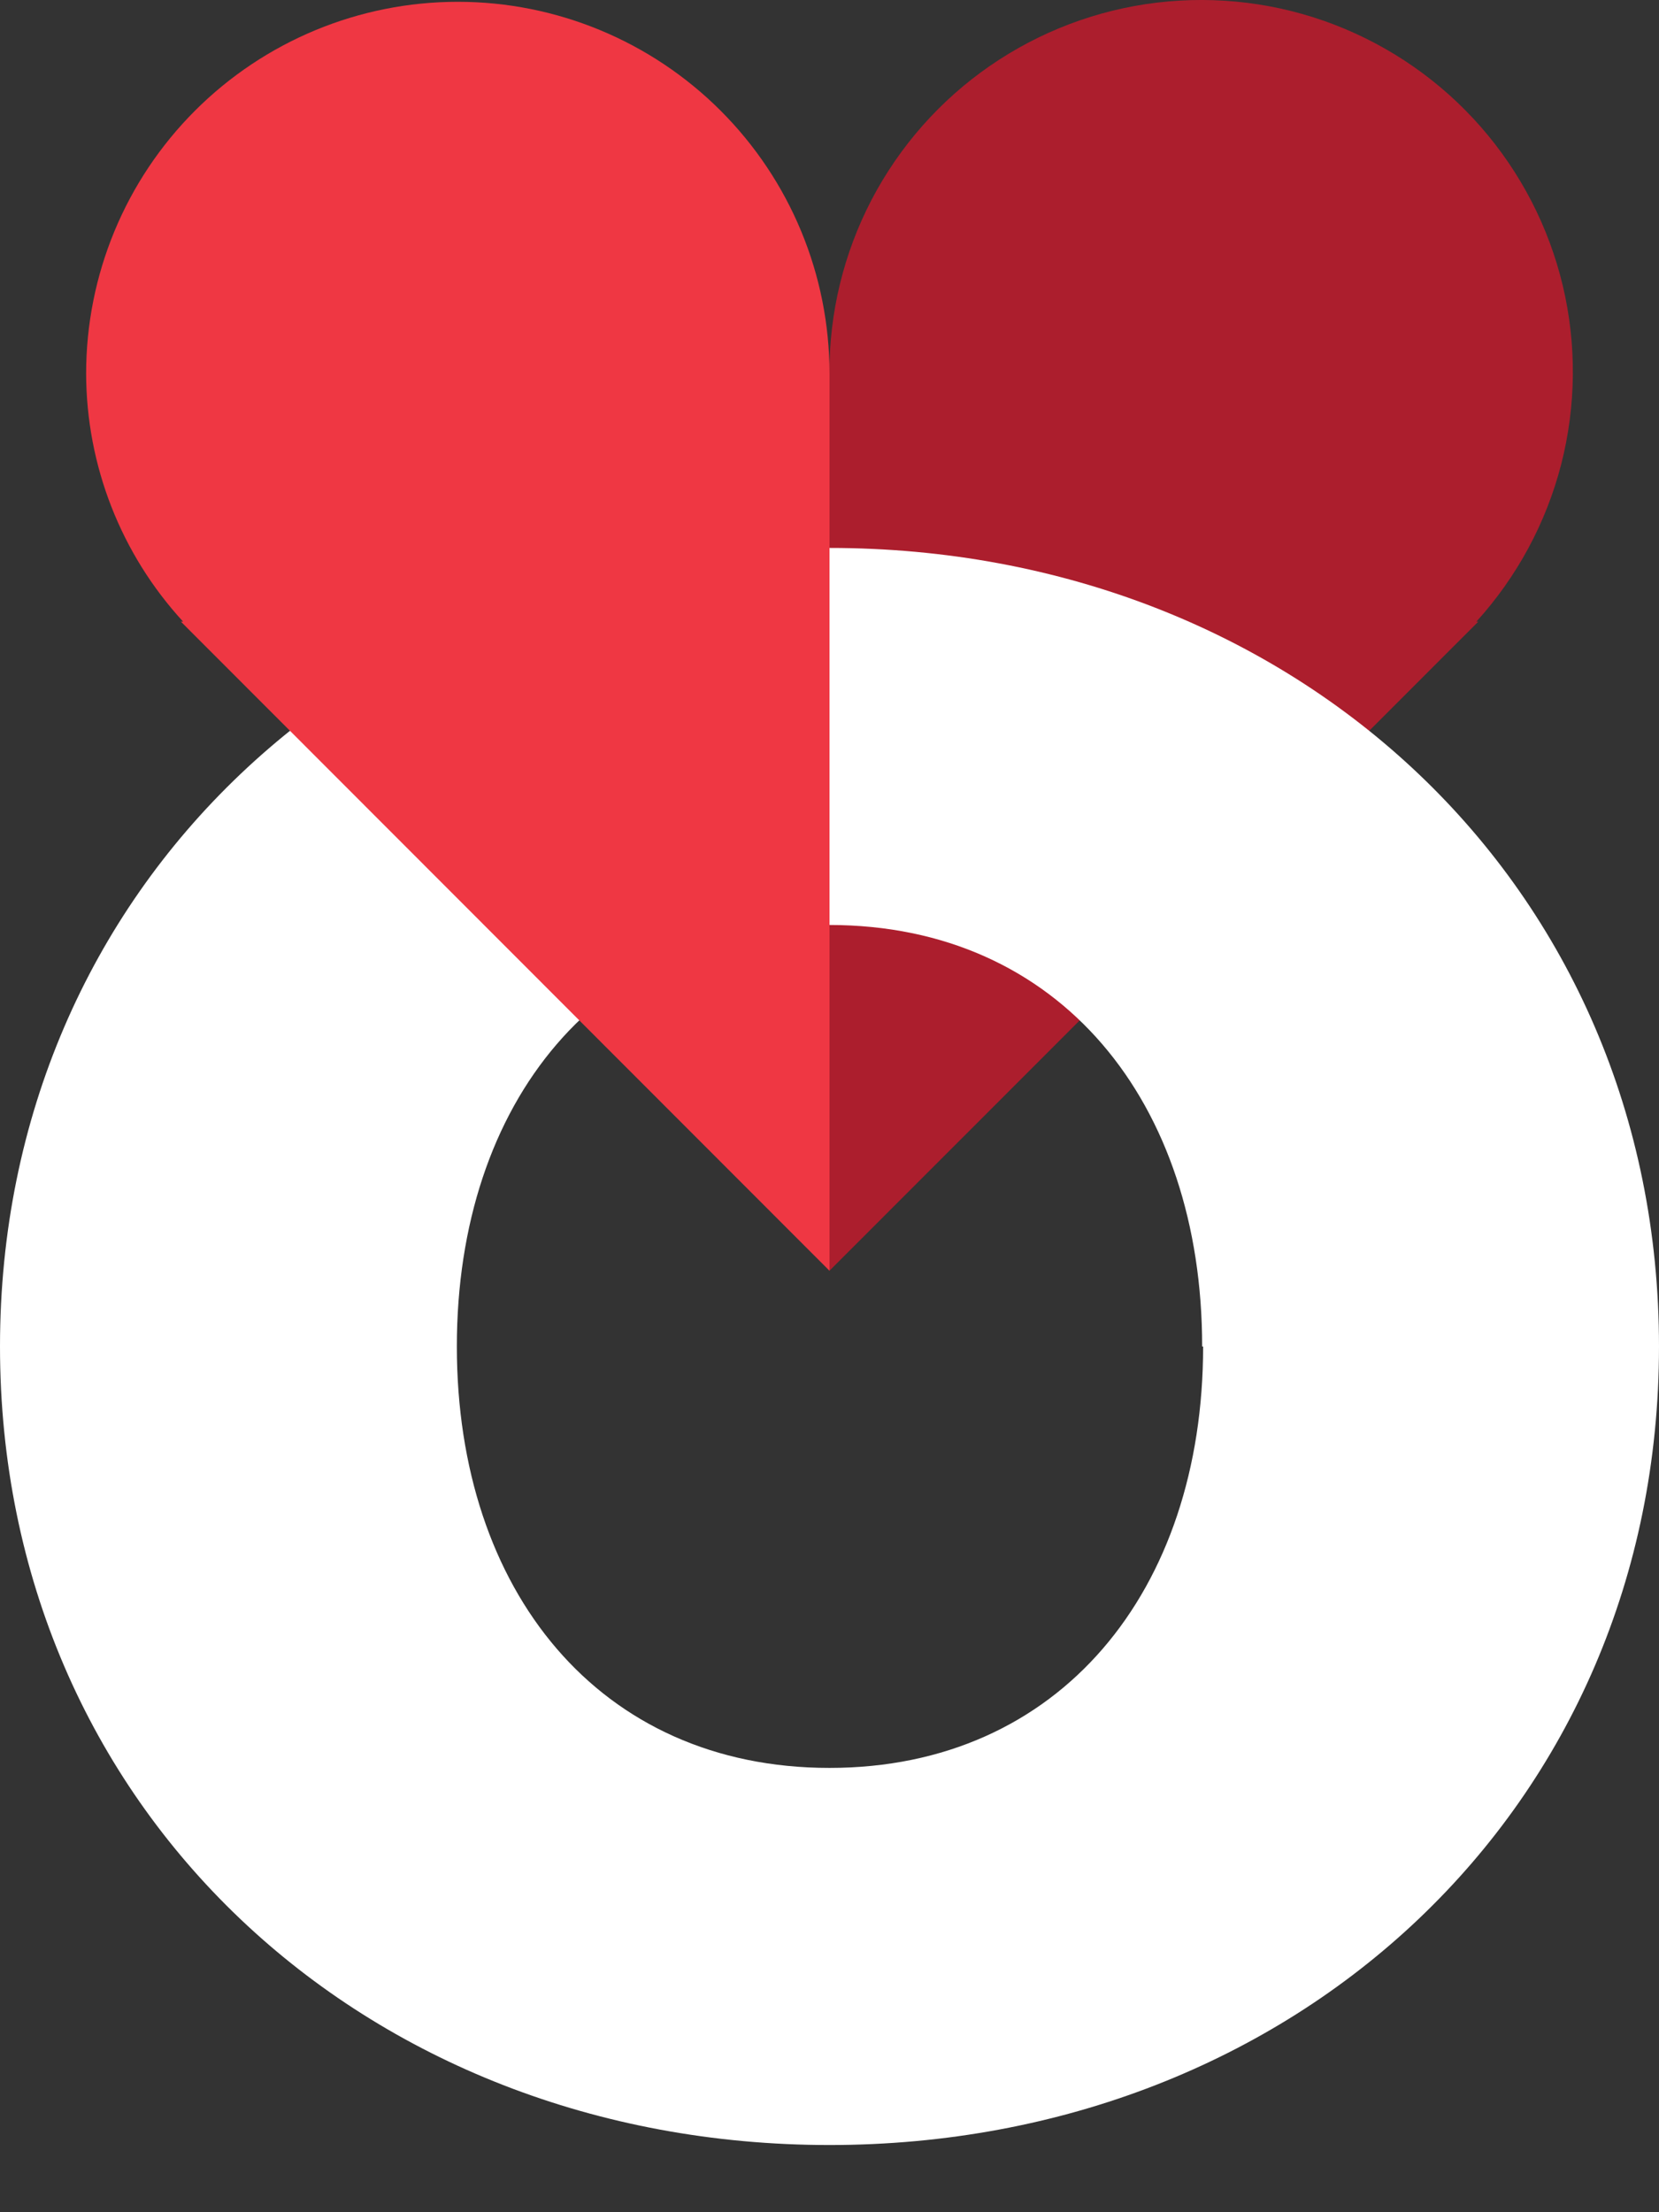 <svg width="24" height="32" viewBox="0 0 24 32" fill="none" xmlns="http://www.w3.org/2000/svg">
<rect x="0" y="0" width="24" height="32" fill="#333333" stroke="none"/>
<path d="M11.999 18.382V5.404C11.995 4.529 12.204 3.667 12.608 2.891C13.013 2.116 13.6 1.451 14.319 0.954C15.039 0.457 15.868 0.142 16.737 0.038C17.605 -0.066 18.485 0.043 19.302 0.356C20.118 0.67 20.846 1.177 21.422 1.835C21.998 2.493 22.405 3.281 22.608 4.132C22.81 4.982 22.802 5.87 22.585 6.717C22.367 7.563 21.946 8.344 21.358 8.992H21.386L11.999 18.382Z" fill="#AC1E2D"/>
<path d="M0 19.477C0 12.812 5.262 7.926 12 7.926C18.738 7.926 24 12.805 24 19.477C24 26.148 18.738 31.028 12 31.028C5.262 31.028 0 26.152 0 19.477ZM17.391 19.477C17.391 15.948 15.336 13.38 12 13.38C8.664 13.38 6.609 15.948 6.609 19.477C6.609 23.006 8.664 25.573 12 25.573C15.336 25.573 17.405 23.006 17.405 19.477H17.391Z" fill="white"/>
<path d="M12 18.382V5.404C12 3.977 11.434 2.61 10.425 1.601C9.417 0.593 8.049 0.026 6.623 0.026C5.197 0.026 3.829 0.593 2.821 1.601C1.812 2.61 1.246 3.977 1.246 5.404C1.249 6.733 1.749 8.013 2.649 8.992H2.617L12 18.382Z" fill="#EF3743"/>
</svg>
